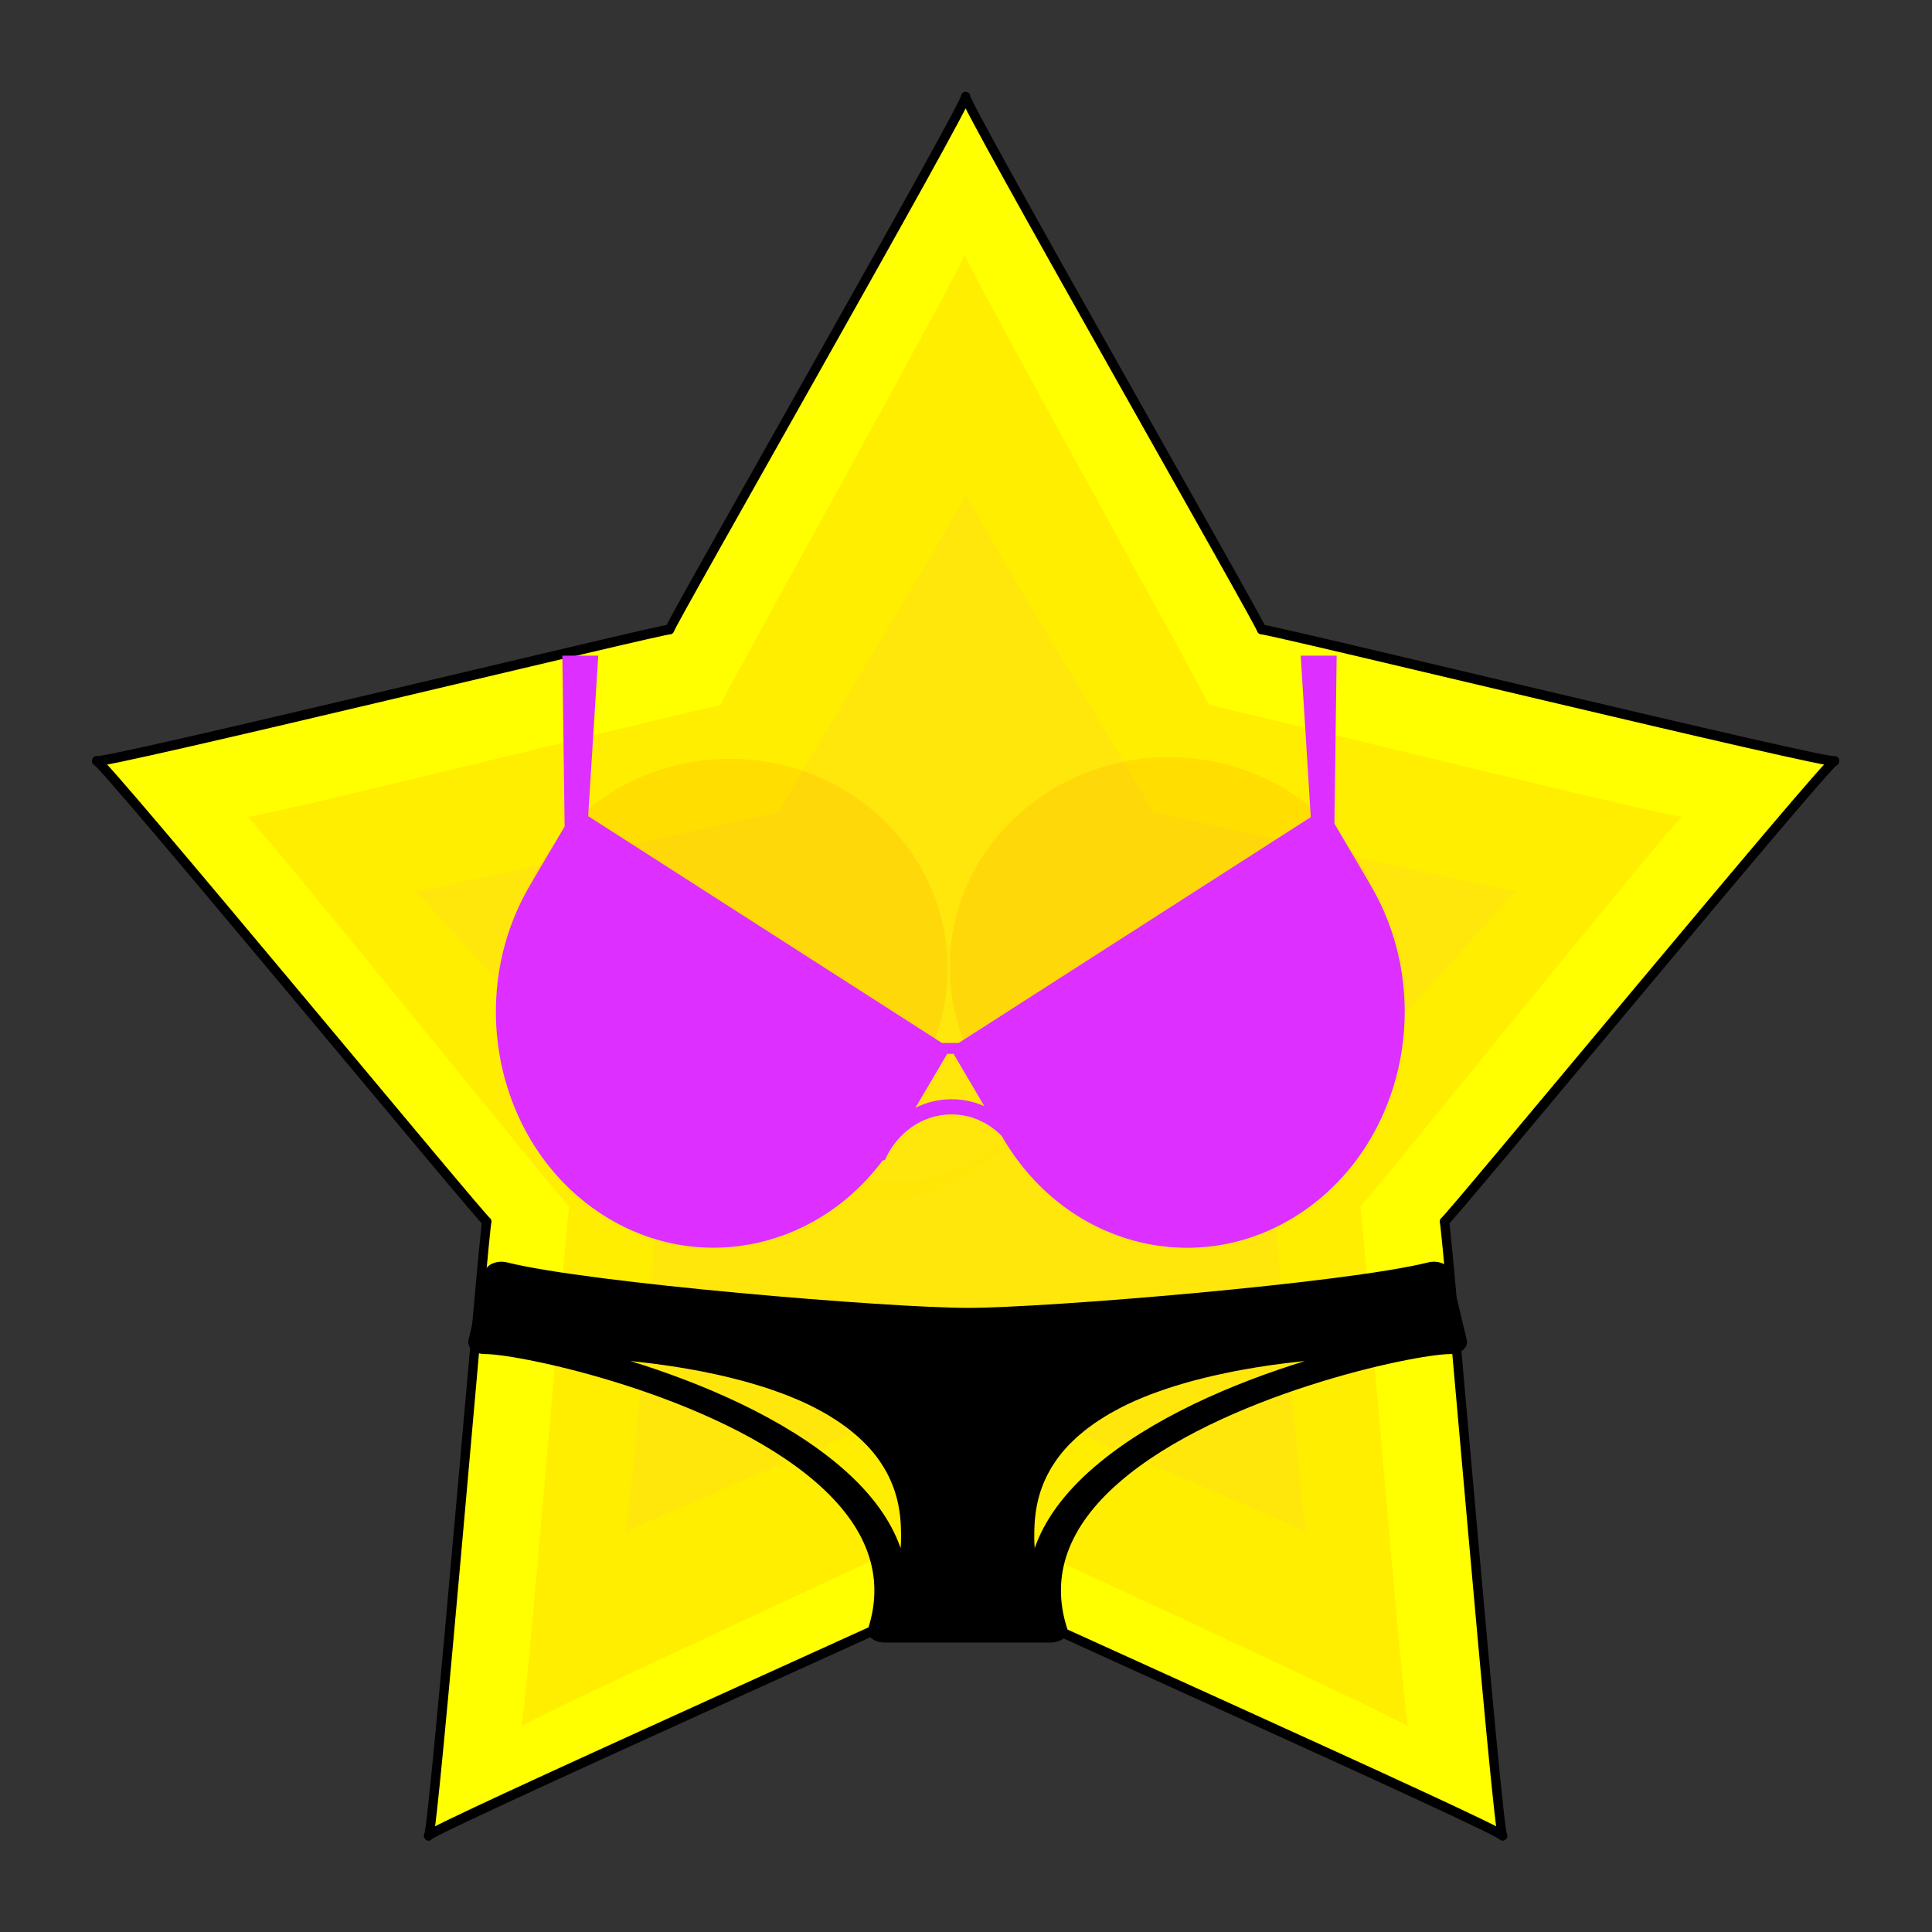 <?xml version="1.0" encoding="UTF-8" standalone="no"?>
<svg
   xmlns:dc="http://purl.org/dc/elements/1.1/"
   xmlns:cc="http://creativecommons.org/ns#"
   xmlns:rdf="http://www.w3.org/1999/02/22-rdf-syntax-ns#"
   xmlns:svg="http://www.w3.org/2000/svg"
   xmlns="http://www.w3.org/2000/svg"
   xmlns:xlink="http://www.w3.org/1999/xlink"
   xmlns:sodipodi="http://sodipodi.sourceforge.net/DTD/sodipodi-0.dtd"
   xmlns:inkscape="http://www.inkscape.org/namespaces/inkscape"
   width="100mm"
   height="100mm"
   viewBox="0 0 100 100"
   version="1.1"
   id="svg8"
   inkscape:version="1.0.1 (3bc2e813f5, 2020-09-07)"
   sodipodi:docname="booba.svg">
  <rect x="0" y="0" width="100" height="100" fill="#333333" stroke="none"/>
  <defs
     id="defs2">
    <inkscape:path-effect
       effect="spiro"
       id="path-effect886"
       is_visible="true"
       lpeversion="1" />
    <linearGradient
       fill="#000000"
       id="svg_87">
      <stop
         fill="#000000"
         offset="0"
         id="svg_133"
         stop-color="#ffff00" />
      <stop
         fill="#000000"
         offset="1"
         id="svg_132"
         stop-opacity="0"
         stop-color="#ffff00" />
    </linearGradient>
    <linearGradient
       fill="#000000"
       id="svg_77">
      <stop
         fill="#000000"
         offset="0"
         id="svg_131"
         stop-color="#ffc400" />
      <stop
         fill="#000000"
         offset="1"
         id="svg_130"
         stop-opacity="0"
         stop-color="#ffac00" />
    </linearGradient>
    <linearGradient
       fill="#000000"
       id="svg_79">
      <stop
         fill="#000000"
         offset="0"
         id="svg_129"
         stop-color="#ff9400" />
      <stop
         fill="#000000"
         offset="1"
         id="svg_128"
         stop-opacity="0"
         stop-color="#ff8900" />
    </linearGradient>
    <radialGradient
       fill="#000000"
       xlink:href="#svg_79"
       id="svg_127"
       cx="14.286"
       cy="365.219"
       fx="14.286"
       fy="365.219"
       r="249.352"
       gradientTransform="rotate(-7.5,1430.573,-2168.821)"
       gradientUnits="userSpaceOnUse" />
    <radialGradient
       fill="#000000"
       xlink:href="#svg_79"
       id="svg_126"
       cx="355.357"
       cy="554.862"
       fx="355.357"
       fy="554.862"
       r="136.071"
       gradientUnits="userSpaceOnUse" />
    <linearGradient
       fill="#000000"
       xlink:href="#svg_77"
       id="svg_125"
       x1="213.18"
       y1="554.862"
       x2="497.534"
       y2="554.862"
       gradientUnits="userSpaceOnUse" />
    <radialGradient
       fill="#000000"
       xlink:href="#svg_79"
       id="svg_124"
       cx="355.357"
       cy="554.862"
       fx="355.357"
       fy="554.862"
       r="136.071"
       gradientUnits="userSpaceOnUse" />
    <linearGradient
       fill="#000000"
       xlink:href="#svg_81"
       id="svg_121"
       x1="213.18"
       y1="554.862"
       x2="497.534"
       y2="554.862"
       gradientUnits="userSpaceOnUse" />
    <linearGradient
       fill="#000000"
       id="svg_81">
      <stop
         fill="#000000"
         offset="0"
         id="svg_120"
         stop-color="#fff600" />
      <stop
         fill="#000000"
         offset="1"
         id="svg_119"
         stop-opacity="0"
         stop-color="#ffac00" />
    </linearGradient>
    <radialGradient
       fill="#000000"
       r="136.071"
       fy="554.862"
       fx="355.357"
       cy="554.862"
       cx="355.357"
       gradientUnits="userSpaceOnUse"
       id="svg_118"
       xlink:href="#svg_79" />
    <radialGradient
       fill="#000000"
       xlink:href="#svg_79"
       id="svg_116"
       cx="14.286"
       cy="365.219"
       fx="14.286"
       fy="365.219"
       r="249.352"
       gradientTransform="translate(342.875,163.161)"
       gradientUnits="userSpaceOnUse" />
    <radialGradient
       fill="#000000"
       r="249.352"
       fy="365.219"
       fx="14.286"
       cy="365.219"
       cx="14.286"
       gradientTransform="rotate(-45,382.616,32.724)"
       gradientUnits="userSpaceOnUse"
       id="svg_113"
       xlink:href="#svg_79" />
    <radialGradient
       fill="#000000"
       r="136.071"
       fy="554.862"
       fx="355.357"
       cy="554.862"
       cx="355.357"
       gradientUnits="userSpaceOnUse"
       id="svg_112"
       xlink:href="#svg_79" />
    <radialGradient
       fill="#000000"
       xlink:href="#svg_79"
       id="svg_104"
       cx="355.357"
       cy="554.862"
       fx="355.357"
       fy="554.862"
       r="136.071"
       gradientUnits="userSpaceOnUse" />
    <radialGradient
       fill="#000000"
       xlink:href="#svg_87"
       id="svg_96"
       cx="355.357"
       cy="554.862"
       fx="355.357"
       fy="554.862"
       r="141.708"
       gradientUnits="userSpaceOnUse" />
    <radialGradient
       fill="#000000"
       xlink:href="#svg_79"
       id="svg_95"
       gradientUnits="userSpaceOnUse"
       gradientTransform="rotate(-7.5,1430.573,-2168.821)"
       cx="14.286"
       cy="365.219"
       fx="14.286"
       fy="365.219"
       r="249.352" />
    <radialGradient
       fill="#000000"
       xlink:href="#svg_79"
       id="svg_94"
       gradientUnits="userSpaceOnUse"
       gradientTransform="rotate(-45,382.616,32.724)"
       cx="14.286"
       cy="365.219"
       fx="14.286"
       fy="365.219"
       r="249.352" />
    <radialGradient
       fill="#000000"
       xlink:href="#svg_79"
       id="svg_93"
       gradientUnits="userSpaceOnUse"
       cx="355.357"
       cy="554.862"
       fx="355.357"
       fy="554.862"
       r="136.071" />
    <radialGradient
       fill="#000000"
       xlink:href="#svg_79"
       id="svg_91"
       gradientUnits="userSpaceOnUse"
       cx="355.357"
       cy="554.862"
       fx="355.357"
       fy="554.862"
       r="136.071" />
    <radialGradient
       fill="#000000"
       xlink:href="#svg_79"
       id="svg_89"
       gradientUnits="userSpaceOnUse"
       gradientTransform="rotate(-45,382.616,32.724)"
       cx="14.286"
       cy="365.219"
       fx="14.286"
       fy="365.219"
       r="249.352" />
    <radialGradient
       fill="#000000"
       xlink:href="#svg_79"
       id="svg_88"
       gradientUnits="userSpaceOnUse"
       gradientTransform="rotate(-7.5,1430.573,-2168.821)"
       cx="14.286"
       cy="365.219"
       fx="14.286"
       fy="365.219"
       r="249.352" />
    <radialGradient
       fill="#000000"
       xlink:href="#svg_87"
       id="svg_86"
       gradientUnits="userSpaceOnUse"
       cx="355.357"
       cy="554.862"
       fx="355.357"
       fy="554.862"
       r="141.708" />
    <radialGradient
       fill="#000000"
       xlink:href="#svg_79"
       id="svg_85"
       gradientUnits="userSpaceOnUse"
       gradientTransform="rotate(-7.5,1430.573,-2168.821)"
       cx="14.286"
       cy="365.219"
       fx="14.286"
       fy="365.219"
       r="249.352" />
    <radialGradient
       fill="#000000"
       xlink:href="#svg_79"
       id="svg_83"
       gradientUnits="userSpaceOnUse"
       gradientTransform="rotate(-45,382.616,32.724)"
       cx="14.286"
       cy="365.219"
       fx="14.286"
       fy="365.219"
       r="249.352" />
    <radialGradient
       fill="#000000"
       xlink:href="#svg_79"
       id="svg_82"
       gradientUnits="userSpaceOnUse"
       cx="355.357"
       cy="554.862"
       fx="355.357"
       fy="554.862"
       r="136.071" />
    <radialGradient
       fill="#000000"
       xlink:href="#svg_79"
       id="svg_78"
       gradientUnits="userSpaceOnUse"
       cx="355.357"
       cy="554.862"
       fx="355.357"
       fy="554.862"
       r="136.071" />
    <radialGradient
       fill="#000000"
       xlink:href="#svg_79"
       id="svg_74"
       cx="357.144"
       cy="600.26"
       fx="357.144"
       fy="600.26"
       r="51.997"
       gradientTransform="matrix(1,0,0,0.344,0,393.566)"
       gradientUnits="userSpaceOnUse" />
    <clipPath
       clipPathUnits="userSpaceOnUse"
       id="clipPath1821">
      <rect
         style="fill:#ffffff;fill-opacity:1;stroke:#ff0000;stroke-width:0;stroke-linejoin:round;stroke-miterlimit:50.8;stroke-opacity:1"
         id="rect1823"
         width="1205.818"
         height="604.037"
         x="-84.101"
         y="298.238" />
    </clipPath>
  </defs>
  <sodipodi:namedview
     id="base"
     pagecolor="#ffffff"
     bordercolor="#666666"
     borderopacity="1.0"
     inkscape:pageopacity="0.0"
     inkscape:pageshadow="2"
     inkscape:zoom="3.959798"
     inkscape:cx="125.78349"
     inkscape:cy="247.35372"
     inkscape:document-units="mm"
     inkscape:current-layer="layer1"
     inkscape:document-rotation="0"
     showgrid="false"
     inkscape:window-width="1920"
     inkscape:window-height="1017"
     inkscape:window-x="-8"
     inkscape:window-y="-8"
     inkscape:window-maximized="1" />
  <g
     inkscape:label="Layer 1"
     inkscape:groupmode="layer"
     id="layer1">
    <path
       sodipodi:type="star"
       style="fill:#ffff00;stroke:#000000;stroke-width:0.475;stroke-linejoin:round;stroke-miterlimit:50.8;fill-opacity:1;stroke-opacity:1;stroke-dasharray:none"
       id="path841"
       sodipodi:sides="5"
       sodipodi:cx="49.229889"
       sodipodi:cy="51.505829"
       sodipodi:r1="46.505829"
       sodipodi:r2="25.620337"
       sodipodi:arg1="-1.5707963"
       sodipodi:arg2="-0.94247779"
       inkscape:flatsided="false"
       inkscape:rounded="-0.01"
       inkscape:randomized="0"
       d="m 49.23,5 c -0.299,0 15.301,25.954 15.059,25.779 -0.242,-0.175 29.263,6.64 29.17,6.356 -0.092,-0.284 -19.956,22.572 -19.863,22.288 0.092,-0.284 2.728,29.882 2.969,29.707 0.242,-0.175 -27.634,-12.004 -27.335,-12.004 0.299,0 -27.577,11.828 -27.335,12.004 0.242,0.175 2.877,-29.991 2.969,-29.707 C 24.956,59.707 5.092,36.851 5,37.135 4.908,37.419 34.412,30.603 34.171,30.779 33.929,30.954 49.528,5 49.23,5 Z"
       inkscape:transform-center-x="0.3426531"
       inkscape:transform-center-y="-4.8901056"
       transform="matrix(1.017,0,0,1.07,-0.087,-0.349)" />
    <path
       sodipodi:type="star"
       style="fill:#ffe531;fill-opacity:0.526;stroke:#ffd0ff;stroke-width:0;stroke-linejoin:round;stroke-miterlimit:50.8;stroke-opacity:1"
       id="path845"
       sodipodi:sides="5"
       sodipodi:cx="49.229889"
       sodipodi:cy="51.505829"
       sodipodi:r1="46.505829"
       sodipodi:r2="25.620337"
       sodipodi:arg1="-1.5707963"
       sodipodi:arg2="-0.94247779"
       inkscape:flatsided="false"
       inkscape:rounded="-0.01"
       inkscape:randomized="0"
       d="m 49.23,5 c -0.299,0 15.301,25.954 15.059,25.779 -0.242,-0.175 29.263,6.64 29.17,6.356 -0.092,-0.284 -19.956,22.572 -19.863,22.288 0.092,-0.284 2.728,29.882 2.969,29.707 0.242,-0.175 -27.634,-12.004 -27.335,-12.004 0.299,0 -27.577,11.828 -27.335,12.004 0.242,0.175 2.877,-29.991 2.969,-29.707 C 24.956,59.707 5.092,36.851 5,37.135 4.908,37.419 34.412,30.603 34.171,30.779 33.929,30.954 49.528,5 49.23,5 Z"
       inkscape:transform-center-x="0.21738395"
       inkscape:transform-center-y="-2.9223481"
       transform="matrix(0.645,0,0,0.639,18.238,22.383)" />
    <path
       sodipodi:type="star"
       style="display:inline;fill:#ffdf00;fill-opacity:0.526;stroke:#ffffff;stroke-width:0;stroke-linejoin:round;stroke-miterlimit:50.8;stroke-dasharray:none;stroke-opacity:1"
       id="path853"
       sodipodi:sides="5"
       sodipodi:cx="49.229889"
       sodipodi:cy="51.505829"
       sodipodi:r1="46.505829"
       sodipodi:r2="25.620337"
       sodipodi:arg1="-1.5707963"
       sodipodi:arg2="-0.94247779"
       inkscape:flatsided="false"
       inkscape:rounded="-0.01"
       inkscape:randomized="0"
       d="m 49.23,5 c -0.299,0 15.301,25.954 15.059,25.779 -0.242,-0.175 29.263,6.64 29.17,6.356 -0.092,-0.284 -19.956,22.572 -19.863,22.288 0.092,-0.284 2.728,29.882 2.969,29.707 0.242,-0.175 -27.634,-12.004 -27.335,-12.004 0.299,0 -27.577,11.828 -27.335,12.004 0.242,0.175 2.877,-29.991 2.969,-29.707 C 24.956,59.707 5.092,36.851 5,37.135 4.908,37.419 34.412,30.603 34.171,30.779 33.929,30.954 49.528,5 49.23,5 Z"
       inkscape:transform-center-x="0.28300837"
       inkscape:transform-center-y="-4.140513"
       transform="matrix(0.84,0,0,0.906,8.58,8.623)" />
    <path
       style="fill:#ffe500;fill-opacity:0.526;stroke:#fffc00;stroke-width:0;stroke-linejoin:round;stroke-miterlimit:50.8"
       id="path876"
       d="m 30.554,60.878 c 1.324,0.249 2.646,0.51 3.986,0.662 1.167,0.133 2.639,0.235 3.803,0.324 2.533,0.15 5.066,0.391 7.605,0.35 2.141,-0.237 3.932,-1.45 5.751,-2.505 0.857,-0.496 1.695,-1.024 2.538,-1.542 0,0 -1.797,0.696 -1.797,0.696 v 0 c -0.826,0.51 -1.643,1.035 -2.485,1.518 0.311,-0.175 0.632,-0.334 0.933,-0.526 0.205,-0.131 -0.427,0.235 -0.645,0.343 -0.879,0.431 -1.802,0.783 -2.778,0.907 -2.591,0.125 -5.184,-0.048 -7.769,-0.207 -2.531,-0.211 -5.076,-0.443 -7.528,-1.141 0,0 -1.613,1.121 -1.613,1.121 z" />
    <ellipse
       style="fill:#ff9a00;fill-opacity:0.185;stroke:#ff0000;stroke-width:0;stroke-linejoin:round;stroke-miterlimit:50.8;stroke-opacity:1"
       id="path1873-7-8"
       cx="37.776"
       cy="50.129"
       rx="11.278"
       ry="10.851" />
    <ellipse
       style="fill:#ff9a00;fill-opacity:0.184;stroke:#ff0000;stroke-width:0;stroke-linejoin:round;stroke-miterlimit:50.8;stroke-opacity:1"
       id="path1873-7"
       cx="60.503"
       cy="50.046"
       rx="11.345"
       ry="10.851" />
    <g
       id="g6"
       transform="matrix(0.048,0,0,0.052,25.188,18.427)"
       style="fill:#dd2fff;fill-opacity:1"
       clip-path="url(#clipPath1821)">
      <path
         d="m 953.2,526.7 -39,-61.3 5.1,-353.1 h -54 L 888.7,459 509,683.8 H 491 L 109.5,458 133,112.4 H 79 l 5.1,355.9 -37.3,58.5 c -69.7,109.2 -37.5,254.3 71.8,324 101.7,64.8 234.4,41.5 308.5,-50.1 0.8,-0.1 1.6,-0.2 2.4,-0.3 12.8,-26.9 40.1,-45.5 71.8,-45.5 20.9,0 39.9,8.1 54.1,21.4 l 1.8,2.8 C 626.9,888.4 772,920.5 881.3,850.9 990.7,781.1 1022.9,636 953.2,526.7 Z M 501.4,739.8 c -13.9,0 -27.1,3 -39,8.5 l 34.3,-53.7 h 6.8 l 33.2,52.1 c -11,-4.5 -22.9,-6.9 -35.3,-6.9 z"
         id="path4"
         style="fill:#dd2fff;fill-opacity:1" />
    </g>
    <g
       id="g6-8"
       transform="matrix(0.101,0,0,0.07,24.23,57.242)">
      <g
         id="g4">
        <path
           d="m 511.846,174.185 c -0.017,-0.222 0.068,-0.435 0.034,-0.657 l -8.533,-51.2 c -0.418,-2.492 -1.92,-4.685 -4.113,-5.965 -2.176,-1.28 -4.821,-1.519 -7.202,-0.657 -42.368,15.317 -195.644,33.63 -236.032,33.63 -40.397,0 -193.673,-18.313 -236.041,-33.63 -2.364,-0.853 -5.009,-0.614 -7.202,0.657 -2.193,1.28 -3.695,3.473 -4.113,5.965 l -8.533,51.2 c -0.034,0.222 0.051,0.435 0.034,0.657 -0.026,0.256 -0.145,0.486 -0.145,0.75 0,0.444 0.188,0.828 0.247,1.254 0.077,0.512 0.137,0.99 0.299,1.476 0.239,0.691 0.606,1.297 1.007,1.894 0.179,0.282 0.247,0.631 0.461,0.888 0.077,0.085 0.196,0.119 0.273,0.205 0.563,0.614 1.246,1.067 1.963,1.493 0.29,0.171 0.521,0.418 0.828,0.555 1.058,0.478 2.219,0.768 3.456,0.768 18.56,0 118.161,30.43 169.574,94.618 26.522,33.118 35.576,69.564 26.897,108.314 -0.009,0.043 0,0.077 -0.009,0.12 -0.179,0.862 -0.188,1.732 -0.102,2.603 0.034,0.273 0.077,0.538 0.137,0.811 0.137,0.674 0.358,1.323 0.657,1.963 0.094,0.196 0.154,0.401 0.256,0.589 0.043,0.068 0.051,0.137 0.094,0.205 0.427,0.708 0.964,1.314 1.57,1.86 0.154,0.145 0.333,0.247 0.503,0.375 0.58,0.461 1.212,0.836 1.894,1.126 0.145,0.06 0.239,0.171 0.384,0.23 0.102,0.034 0.213,0.017 0.307,0.051 0.845,0.273 1.724,0.469 2.637,0.469 h 85.333 c 0.913,0 1.783,-0.196 2.628,-0.469 0.102,-0.034 0.205,-0.017 0.307,-0.051 0.136,-0.06 0.239,-0.171 0.375,-0.222 0.691,-0.299 1.34,-0.674 1.929,-1.143 0.162,-0.128 0.333,-0.222 0.478,-0.358 0.606,-0.546 1.152,-1.161 1.587,-1.877 0.034,-0.068 0.051,-0.145 0.085,-0.213 0.102,-0.162 0.154,-0.35 0.23,-0.521 0.324,-0.657 0.546,-1.34 0.683,-2.039 0.051,-0.256 0.102,-0.503 0.128,-0.768 0.085,-0.888 0.085,-1.775 -0.102,-2.654 -0.009,-0.026 0,-0.051 0,-0.085 -8.678,-38.75 0.367,-75.196 26.888,-108.314 51.413,-64.188 151.014,-94.618 169.583,-94.618 1.237,0 2.389,-0.29 3.456,-0.768 0.307,-0.137 0.529,-0.384 0.819,-0.555 0.717,-0.427 1.408,-0.879 1.963,-1.493 0.077,-0.085 0.196,-0.119 0.273,-0.205 0.222,-0.256 0.282,-0.606 0.469,-0.888 0.401,-0.597 0.759,-1.203 0.998,-1.894 0.162,-0.486 0.222,-0.964 0.299,-1.476 0.068,-0.427 0.256,-0.811 0.256,-1.254 0.002,-0.266 -0.126,-0.496 -0.152,-0.752 z M 221.645,326.641 c -0.008,0.094 -0.017,0.196 -0.026,0.29 -4.992,-20.745 -15.07,-40.627 -30.191,-59.511 -29.116,-36.352 -71.287,-62.31 -108.305,-78.797 2.406,0.367 4.787,0.751 7.108,1.152 1.425,0.247 2.91,0.469 4.301,0.734 4.437,0.828 8.755,1.707 12.885,2.662 0.077,0.017 0.154,0.034 0.23,0.051 4.053,0.947 7.945,1.946 11.716,2.995 1.254,0.358 2.441,0.734 3.669,1.101 2.526,0.742 5.043,1.502 7.441,2.304 1.357,0.452 2.662,0.922 3.977,1.382 2.167,0.768 4.292,1.545 6.357,2.347 1.297,0.503 2.569,1.024 3.823,1.545 1.971,0.811 3.891,1.647 5.76,2.5 1.178,0.538 2.347,1.067 3.49,1.613 1.894,0.913 3.712,1.852 5.504,2.799 0.973,0.512 1.98,1.024 2.927,1.545 2.074,1.161 4.062,2.347 5.999,3.541 0.546,0.341 1.143,0.666 1.673,1.007 2.449,1.562 4.779,3.157 7.006,4.779 0.529,0.393 1.015,0.794 1.536,1.186 1.647,1.246 3.26,2.492 4.787,3.763 0.717,0.597 1.382,1.212 2.074,1.809 1.246,1.092 2.475,2.193 3.635,3.302 0.7,0.666 1.365,1.34 2.039,2.005 1.075,1.084 2.116,2.167 3.115,3.251 0.623,0.691 1.246,1.374 1.843,2.065 0.973,1.109 1.894,2.227 2.79,3.354 0.529,0.666 1.067,1.331 1.579,1.997 0.939,1.237 1.809,2.475 2.671,3.721 0.375,0.555 0.785,1.101 1.152,1.655 2.381,3.601 4.446,7.228 6.229,10.837 0.282,0.58 0.538,1.161 0.811,1.741 0.572,1.22 1.135,2.449 1.647,3.669 0.29,0.683 0.555,1.365 0.828,2.048 0.444,1.118 0.87,2.227 1.271,3.336 0.247,0.7 0.486,1.391 0.717,2.091 0.367,1.092 0.708,2.176 1.033,3.26 0.196,0.674 0.401,1.348 0.589,2.022 0.307,1.118 0.589,2.227 0.862,3.328 0.145,0.597 0.299,1.203 0.435,1.792 0.299,1.297 0.555,2.577 0.794,3.849 0.077,0.375 0.162,0.759 0.23,1.126 0.299,1.638 0.555,3.243 0.776,4.821 0.06,0.401 0.094,0.794 0.154,1.186 0.145,1.169 0.29,2.33 0.41,3.456 0.06,0.563 0.111,1.109 0.162,1.664 0.085,0.939 0.171,1.877 0.239,2.79 0.034,0.572 0.077,1.126 0.111,1.69 0.051,0.853 0.094,1.69 0.137,2.509 0.026,0.555 0.051,1.101 0.068,1.638 0.026,0.811 0.051,1.604 0.068,2.381 0.017,0.469 0.026,0.956 0.034,1.408 0.017,0.836 0.026,1.63 0.034,2.415 0,0.358 0.009,0.742 0.009,1.101 0,1.067 0.009,2.091 0.009,3.055 0,2.22 -0.086,4.438 -0.222,6.64 z m 98.918,-59.221 c -15.121,18.884 -25.199,38.775 -30.191,59.511 -0.009,-0.111 -0.026,-0.222 -0.026,-0.324 -0.137,-2.185 -0.213,-4.395 -0.213,-6.605 v -3.123 c 0.008,-0.282 0.008,-0.597 0.008,-0.887 0.009,-0.828 0.017,-1.681 0.034,-2.569 0.008,-0.444 0.017,-0.922 0.034,-1.382 0.017,-0.794 0.043,-1.596 0.068,-2.432 0.026,-0.512 0.043,-1.041 0.068,-1.57 0.043,-0.836 0.085,-1.69 0.145,-2.56 0.034,-0.546 0.068,-1.101 0.111,-1.664 0.068,-0.93 0.154,-1.886 0.239,-2.842 0.051,-0.538 0.094,-1.058 0.154,-1.604 0.119,-1.143 0.264,-2.313 0.418,-3.49 0.051,-0.393 0.094,-0.768 0.145,-1.169 0.222,-1.579 0.486,-3.191 0.785,-4.83 0.06,-0.35 0.137,-0.708 0.205,-1.05 0.247,-1.297 0.512,-2.594 0.811,-3.917 0.137,-0.589 0.29,-1.186 0.435,-1.775 0.273,-1.118 0.555,-2.227 0.87,-3.362 0.179,-0.657 0.384,-1.323 0.58,-1.988 0.324,-1.092 0.666,-2.185 1.033,-3.285 0.239,-0.691 0.469,-1.382 0.725,-2.082 0.393,-1.109 0.828,-2.227 1.271,-3.354 0.265,-0.674 0.529,-1.348 0.811,-2.022 0.521,-1.229 1.084,-2.458 1.664,-3.686 0.273,-0.58 0.521,-1.152 0.811,-1.732 1.775,-3.61 3.84,-7.236 6.221,-10.837 0.367,-0.555 0.768,-1.101 1.152,-1.655 0.862,-1.246 1.741,-2.492 2.679,-3.729 0.503,-0.657 1.041,-1.323 1.57,-1.98 0.896,-1.126 1.818,-2.244 2.79,-3.362 0.597,-0.691 1.22,-1.374 1.843,-2.057 1.007,-1.092 2.048,-2.185 3.123,-3.268 0.666,-0.666 1.331,-1.331 2.031,-1.988 1.161,-1.118 2.389,-2.219 3.644,-3.311 0.691,-0.606 1.357,-1.212 2.065,-1.809 1.536,-1.271 3.157,-2.526 4.804,-3.78 0.521,-0.384 0.99,-0.785 1.519,-1.169 2.227,-1.621 4.557,-3.217 7.006,-4.779 0.538,-0.341 1.126,-0.666 1.664,-0.998 1.946,-1.203 3.934,-2.389 6.016,-3.55 0.939,-0.521 1.937,-1.024 2.91,-1.536 1.792,-0.947 3.618,-1.894 5.521,-2.807 1.135,-0.546 2.304,-1.075 3.482,-1.613 1.869,-0.853 3.789,-1.69 5.769,-2.509 1.254,-0.521 2.517,-1.033 3.814,-1.536 2.057,-0.802 4.19,-1.579 6.357,-2.347 1.314,-0.461 2.62,-0.93 3.977,-1.382 2.406,-0.802 4.924,-1.562 7.458,-2.313 1.22,-0.358 2.398,-0.734 3.652,-1.092 3.772,-1.05 7.663,-2.048 11.716,-2.995 0.077,-0.017 0.154,-0.034 0.23,-0.051 4.139,-0.956 8.448,-1.843 12.885,-2.662 1.391,-0.265 2.867,-0.486 4.292,-0.734 2.33,-0.401 4.71,-0.785 7.117,-1.152 -37.014,16.483 -79.186,42.442 -108.302,78.794 z"
           id="path2" />
      </g>
    </g>
  </g>
</svg>
